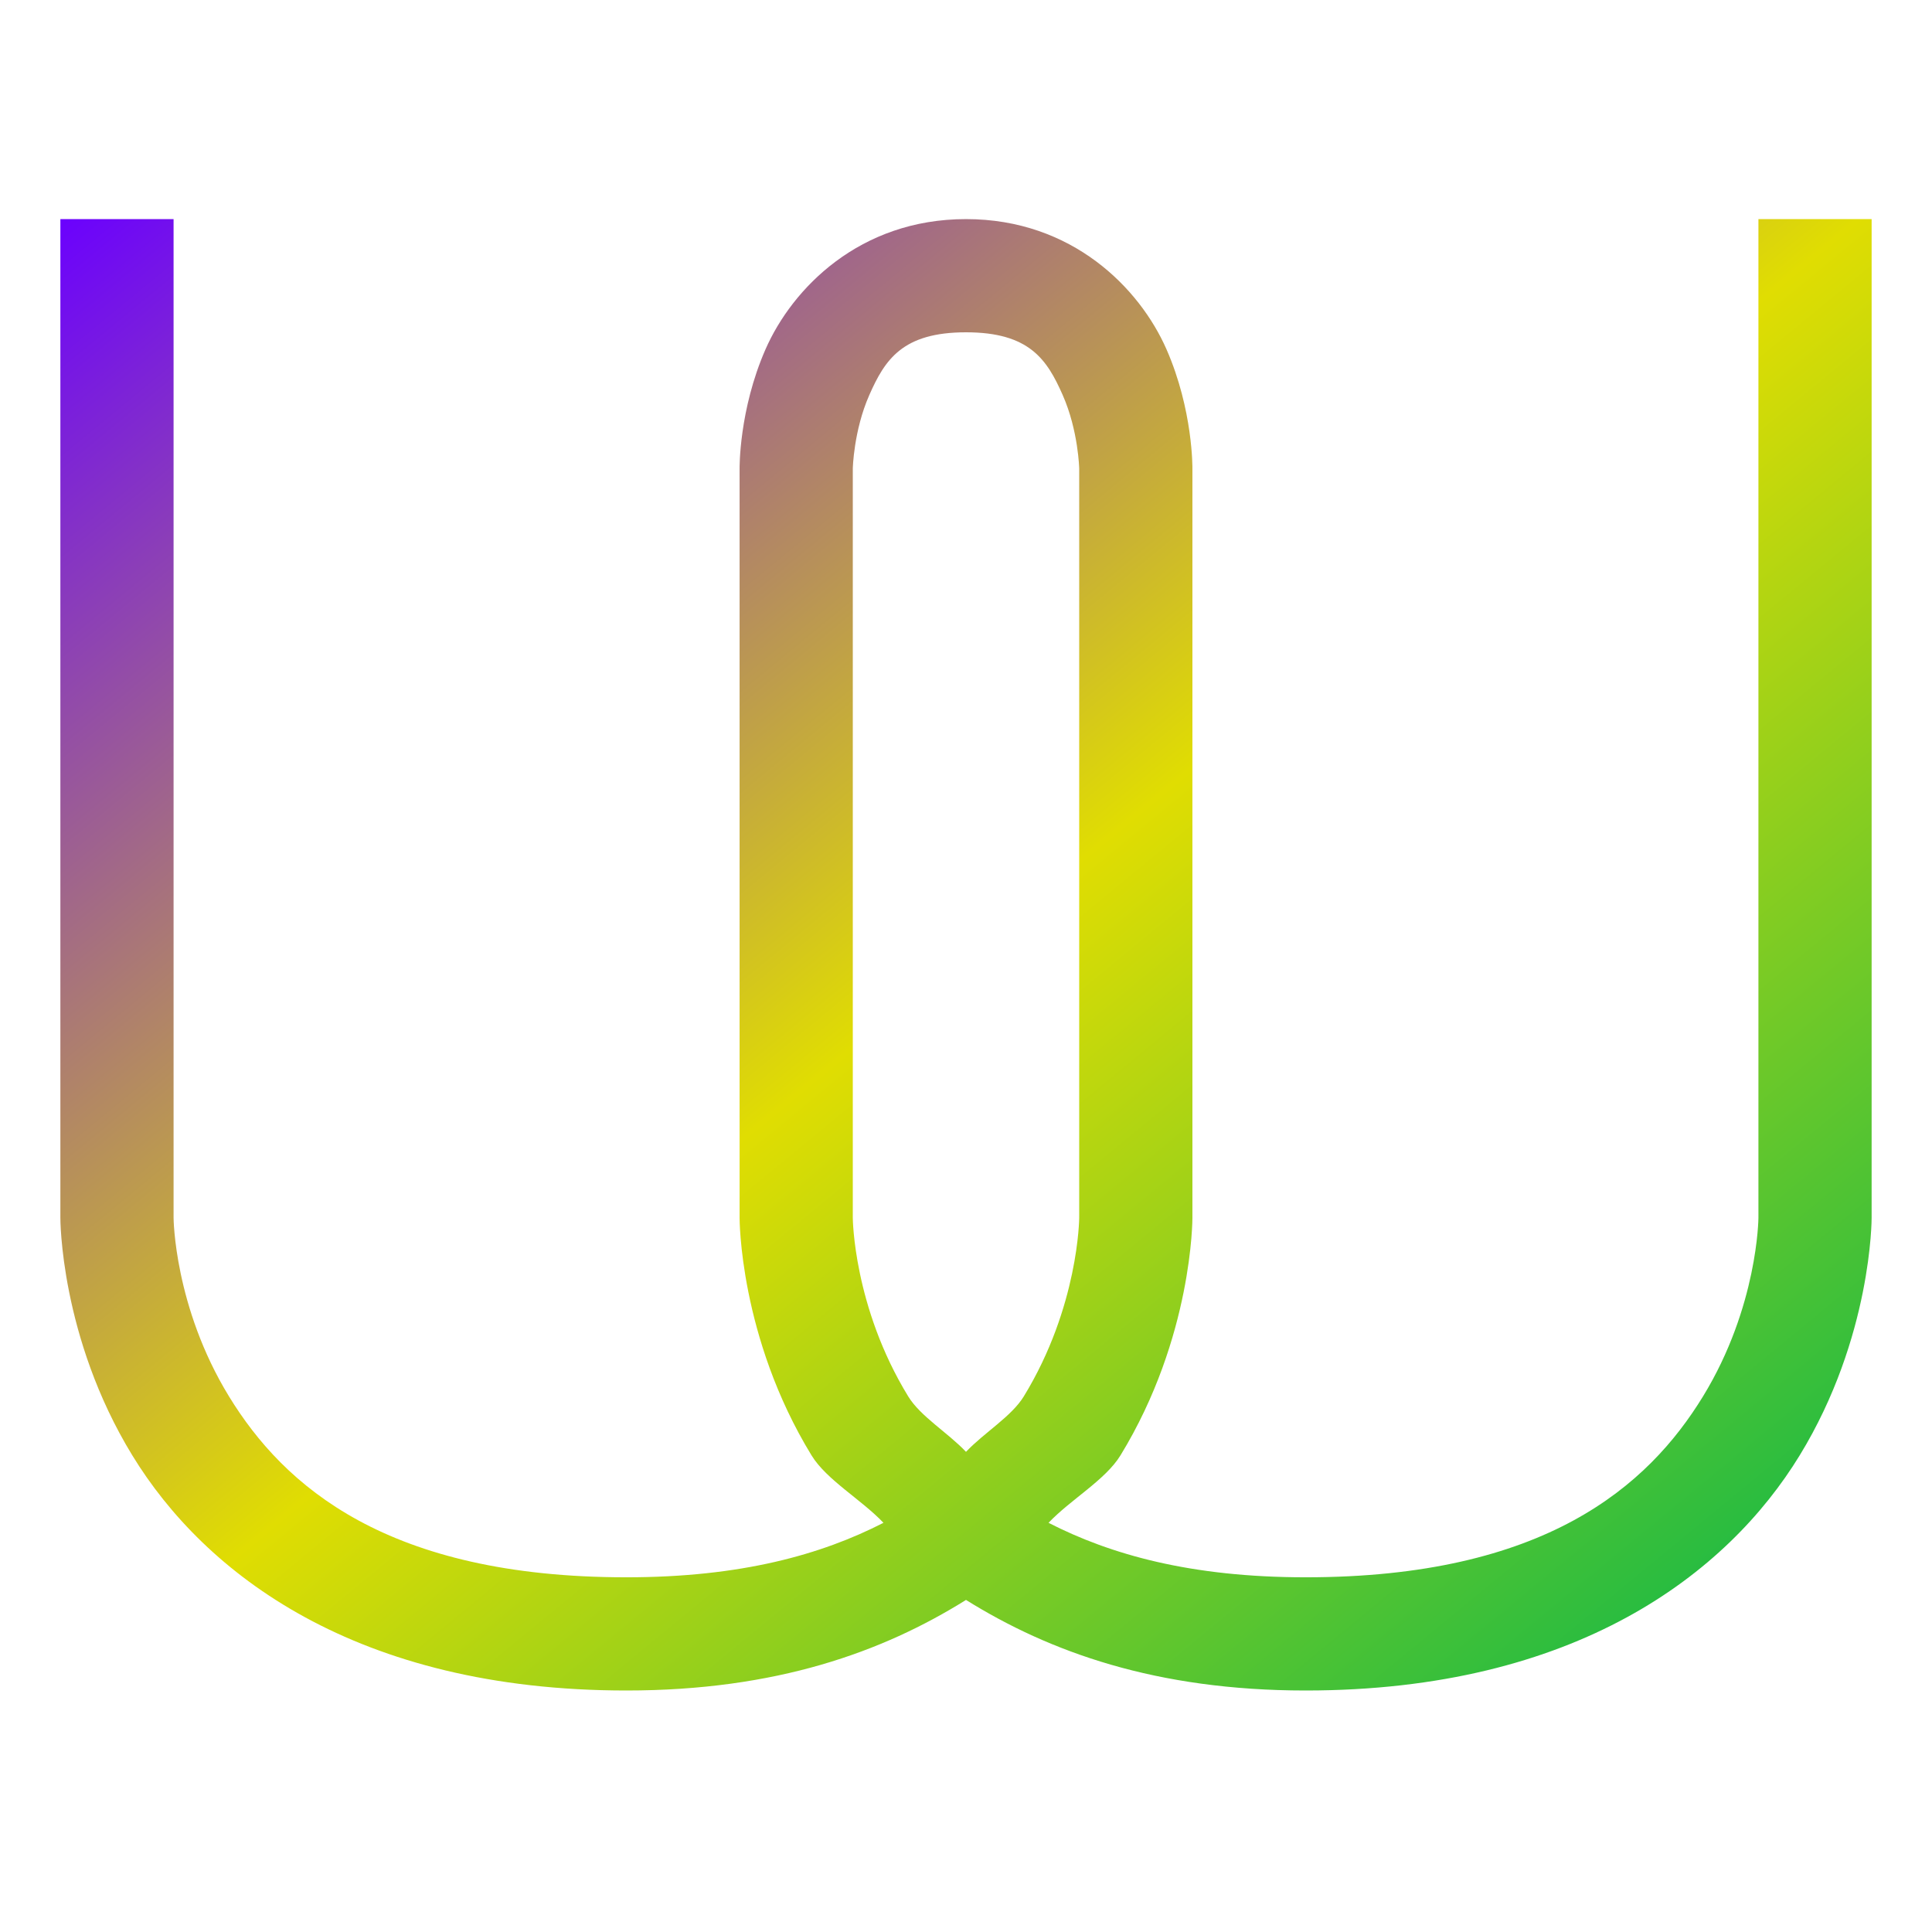 <svg xmlns="http://www.w3.org/2000/svg" xmlns:xlink="http://www.w3.org/1999/xlink" width="64" height="64" viewBox="0 0 64 64" version="1.1"><defs><linearGradient id="linear0" x1="0%" x2="100%" y1="0%" y2="100%"><stop offset="0%" style="stop-color:#6a00ff; stop-opacity:1"/><stop offset="50%" style="stop-color:#e0dd02; stop-opacity:1"/><stop offset="100%" style="stop-color:#00b54e; stop-opacity:1"/></linearGradient></defs><g id="surface1"><path style=" stroke:none;fill-rule:nonzero;fill:url(#linear0);" d="M 2 7.258 L 2 40.344 C 2 40.344 1.984 44.289 4.383 48.211 C 6.781 52.133 11.801 56 20.75 56 C 25.707 56 29.234 54.727 32 53 C 34.766 54.723 38.297 56 43.25 56 C 52.199 56 57.219 52.133 59.617 48.211 C 62.016 44.289 62 40.344 62 40.344 L 62 7.258 L 58.25 7.258 L 58.25 40.344 C 58.25 40.344 58.234 43.285 56.414 46.258 C 54.594 49.23 51.176 52.25 43.25 52.25 C 39.445 52.25 36.785 51.496 34.734 50.445 C 35.473 49.668 36.617 49.027 37.117 48.211 C 39.516 44.289 39.5 40.344 39.5 40.344 L 39.5 15.523 C 39.5 15.523 39.527 13.59 38.641 11.57 C 37.754 9.551 35.523 7.258 32 7.258 C 28.477 7.258 26.246 9.551 25.359 11.57 C 24.473 13.59 24.5 15.523 24.5 15.523 L 24.5 40.344 C 24.5 40.344 24.484 44.289 26.883 48.211 C 27.383 49.027 28.527 49.668 29.266 50.445 C 27.215 51.496 24.555 52.25 20.75 52.25 C 12.824 52.25 9.406 49.23 7.586 46.258 C 5.766 43.285 5.75 40.344 5.75 40.344 L 5.75 7.258 Z M 32 11.008 C 34.102 11.008 34.684 11.91 35.203 13.086 C 35.723 14.262 35.75 15.523 35.75 15.523 L 35.75 40.344 C 35.75 40.344 35.734 43.285 33.914 46.258 C 33.508 46.922 32.598 47.461 32 48.094 C 31.402 47.461 30.492 46.922 30.086 46.258 C 28.266 43.285 28.25 40.344 28.25 40.344 L 28.25 15.523 C 28.25 15.523 28.277 14.262 28.797 13.086 C 29.316 11.91 29.898 11.008 32 11.008 Z M 32 11.008 "/></g></svg>
